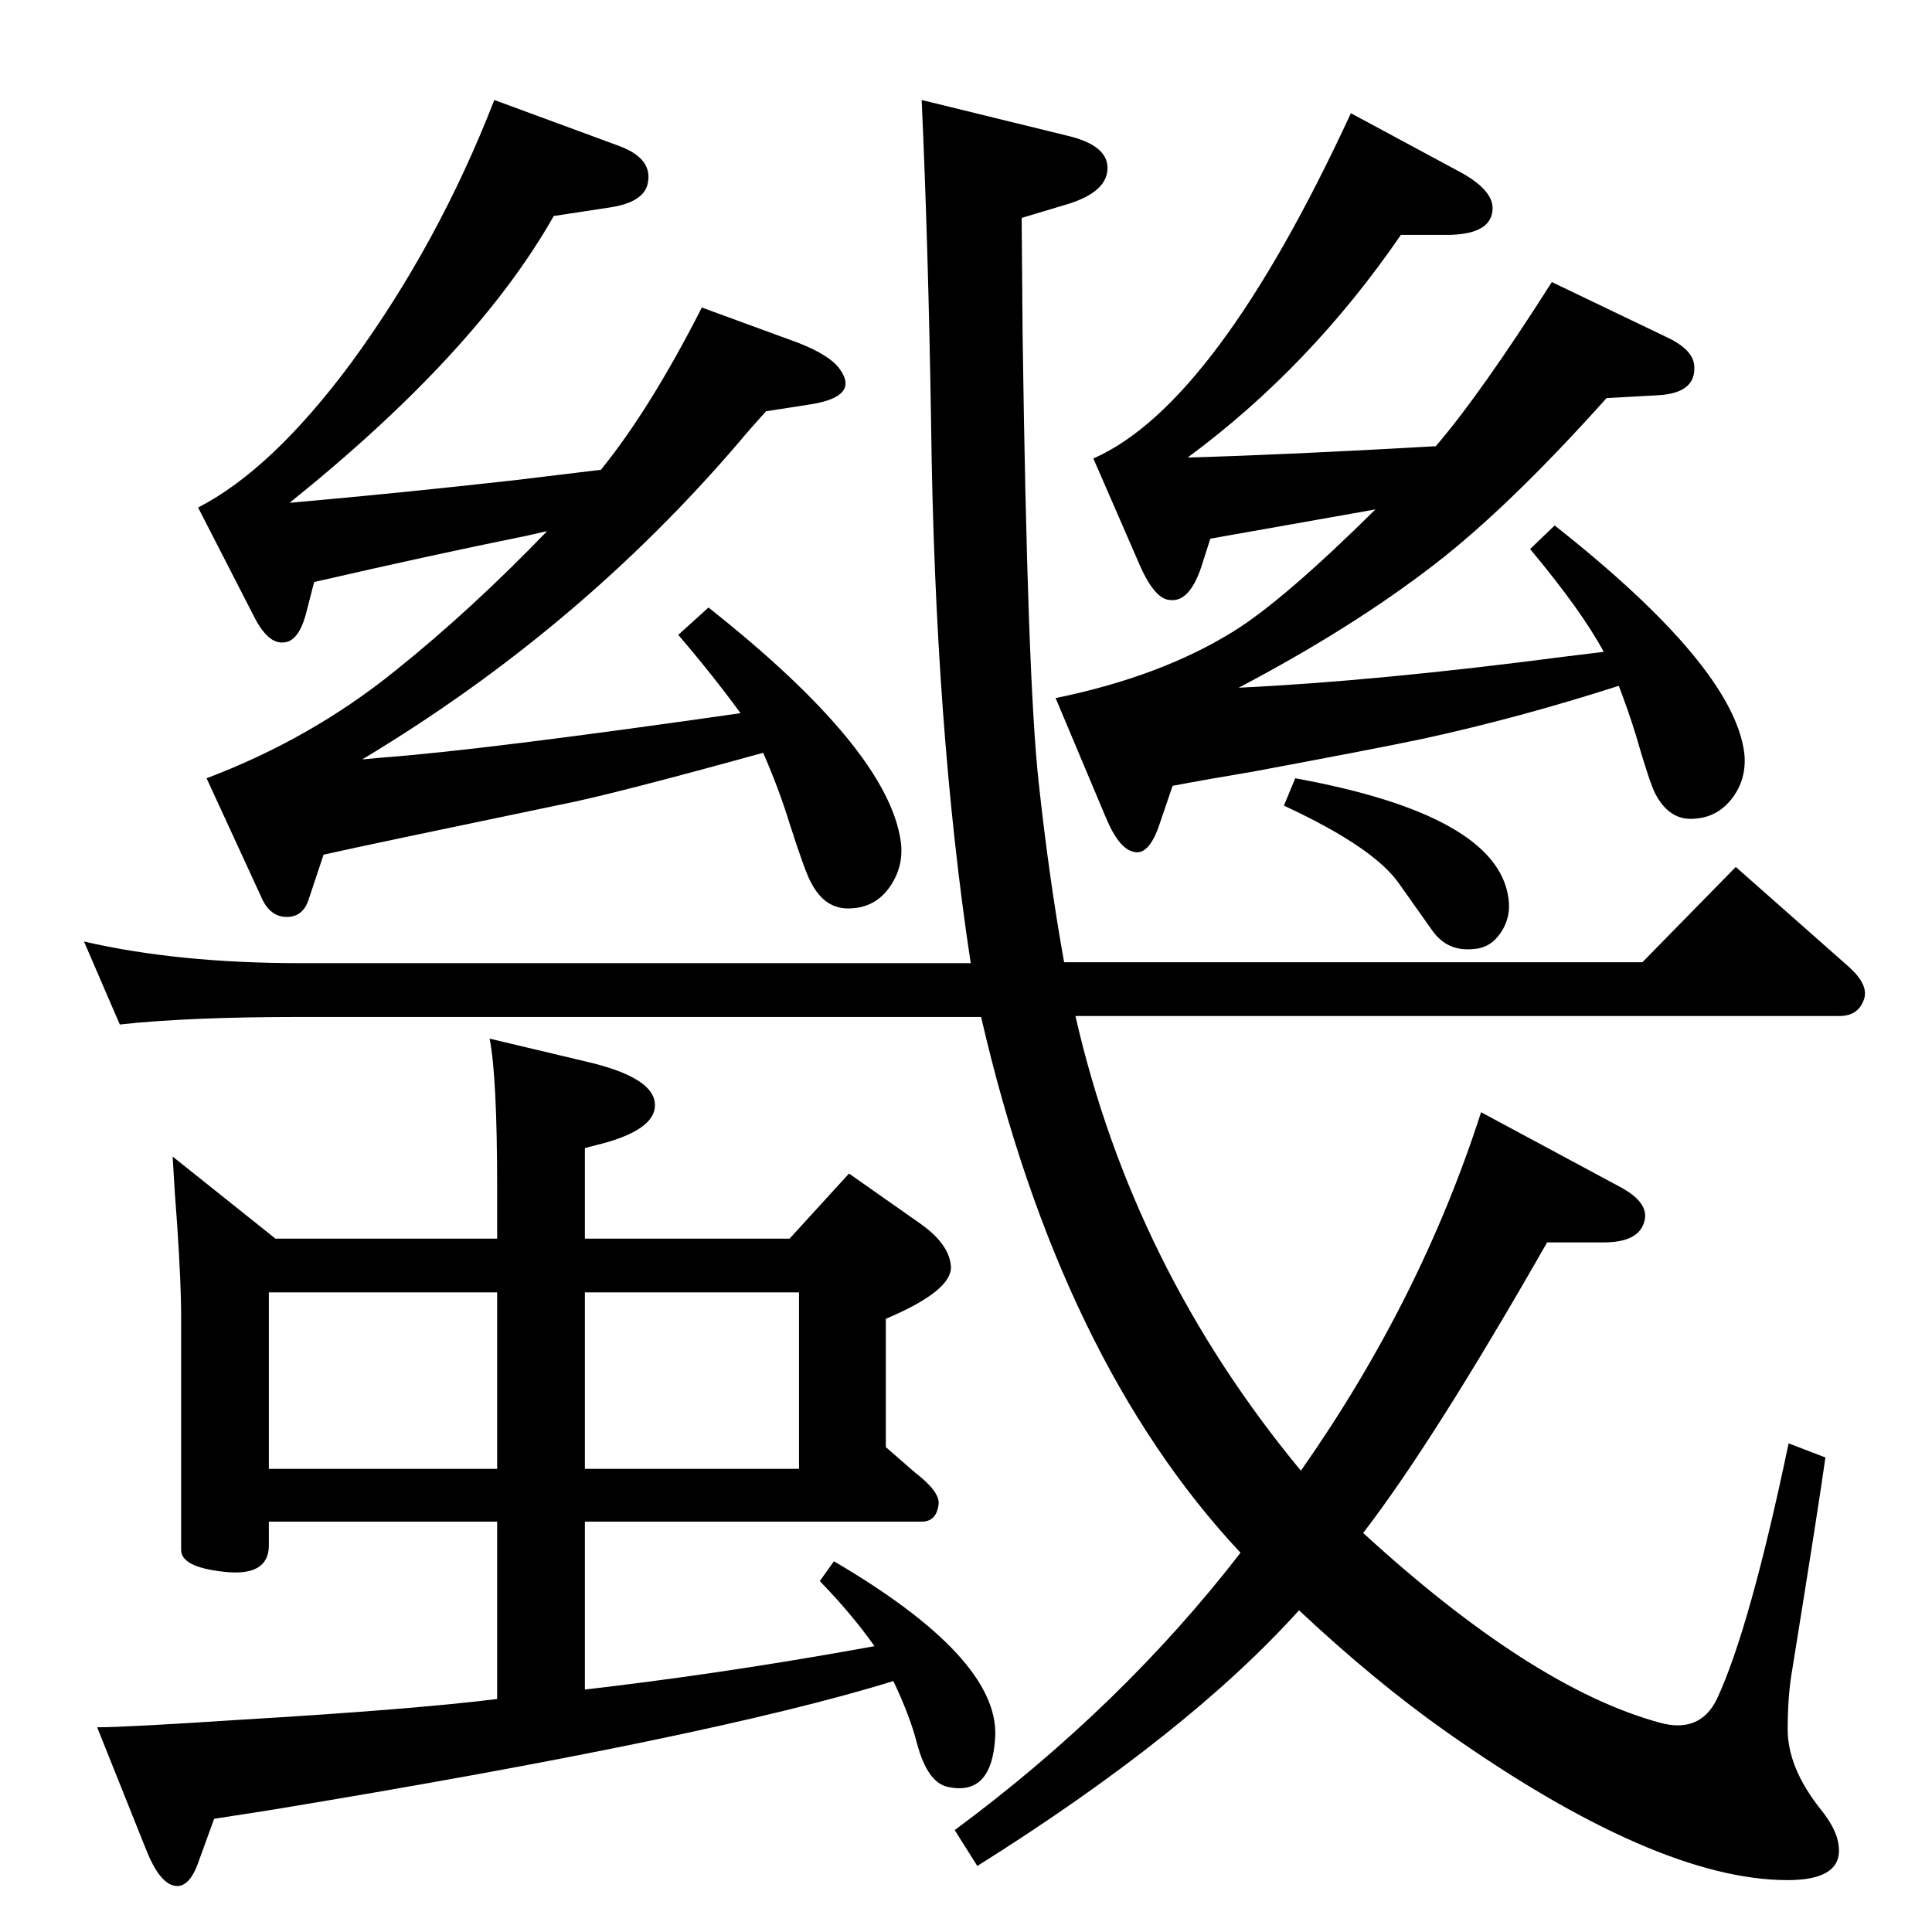 <?xml version="1.0" standalone="no"?>
<!DOCTYPE svg PUBLIC "-//W3C//DTD SVG 1.1//EN" "http://www.w3.org/Graphics/SVG/1.1/DTD/svg11.dtd" >
<svg xmlns="http://www.w3.org/2000/svg" xmlns:xlink="http://www.w3.org/1999/xlink" version="1.1" viewBox="0 0 2048 2048">
  <g transform="matrix(1 0 0 -1 0 2048)">
   <path fill="currentColor"
d="M1379 489q127 181 191 380l147 -79q32 -17 26 -37q-6 -22 -43 -22h-60q-121 -212 -195 -308q179 -164 314 -201q43 -12 61 25q35 75 76 271l39 -15q-6 -44 -35 -224q-5 -28 -5 -64q0 -41 35 -85q17 -21 19 -38q5 -37 -54 -37q-139 0 -363 158q-75 53 -155 128
q-118 -131 -341 -271l-24 38q177 131 303 294q-191 204 -275 568h-721q-119 0 -192 -8l-38 88q99 -23 230 -23h710q-38 250 -42 572q-3 189 -10 343l155 -38q42 -10 42 -34q0 -25 -41 -38l-50 -15l1 -123q5 -366 17 -475q11 -102 27 -191h613l99 101l120 -106q21 -19 16 -34
q-6 -18 -26 -18h-810q61 -267 239 -482zM384 1243l22 2q107 8 379 47q-30 41 -66 83l32 29q191 -151 204 -249q3 -25 -11 -46q-16 -24 -45 -24q-25 0 -39 27q-6 10 -23 63q-11 36 -28 75q-163 -45 -215 -55q-202 -42 -251 -53l-16 -48q-6 -18 -23 -18q-18 0 -27 21l-58 126
q111 42 200 114q80 64 161 148l-22 -5q-99 -20 -225 -49l-9 -35q-8 -28 -23 -29q-17 -2 -32 28l-59 115q78 40 162 153q93 127 152 279l133 -49q37 -14 29 -42q-6 -18 -40 -23l-59 -9q-82 -145 -280 -304q114 10 239 24l91 11q52 64 107 172l101 -37q34 -13 45 -28
q22 -30 -33 -38l-45 -7q-19 -21 -28 -32q-170 -199 -400 -337zM1259 1563q106 3 263 12q48 56 123 174l123 -59q27 -13 28 -30q2 -29 -39 -31l-54 -3q-103 -115 -182 -176q-88 -68 -208 -131q147 7 346 33l41 5q-23 43 -78 109l26 25q189 -149 201 -241q3 -28 -13.5 -49
t-43.5 -21q-23 0 -37 26q-6 11 -21 63q-7 23 -18 52q-106 -34 -207 -56q-47 -10 -181 -35q-48 -8 -85 -15l-15 -44q-11 -30 -26 -26q-16 3 -30 37l-53 126q112 23 189 71q53 33 150 129q-11 -2 -175 -31l-8 -25q-13 -43 -35 -40q-17 1 -34 42l-47 108q130 57 273 366
l117 -63q36 -20 33 -41q-3 -25 -49 -25h-48q-96 -140 -226 -236zM947 266q-194 -60 -662 -137l-58 -9l-16 -44q-10 -30 -26 -27t-30 38l-52 130q30 0 152 8q184 11 272 22v188h-242v-25q0 -34 -49 -28q-44 5 -44 23v250q0 30 -4 92q-3 38 -5 75l109 -87h235v53q0 119 -8 159
l101 -24q70 -16 74 -43t-51 -43l-23 -6v-96h217l63 69l74 -52q32 -22 34 -46q2 -26 -69 -56v-136l31 -27q26 -20 25 -33q-2 -19 -18 -19h-357v-178q138 16 279 41l28 5q-24 34 -58 69l15 21q174 -102 171 -185q-3 -65 -51 -54q-21 5 -32 46q-7 28 -25 66zM527 678h-242v-187
h242v187zM620 678v-187h227v187h-227zM1373 1223q214 -39 226 -127q3 -20 -8 -36.5t-29 -17.5q-28 -3 -44 20l-34 48q-26 39 -123 84z" />
  </g>

</svg>
